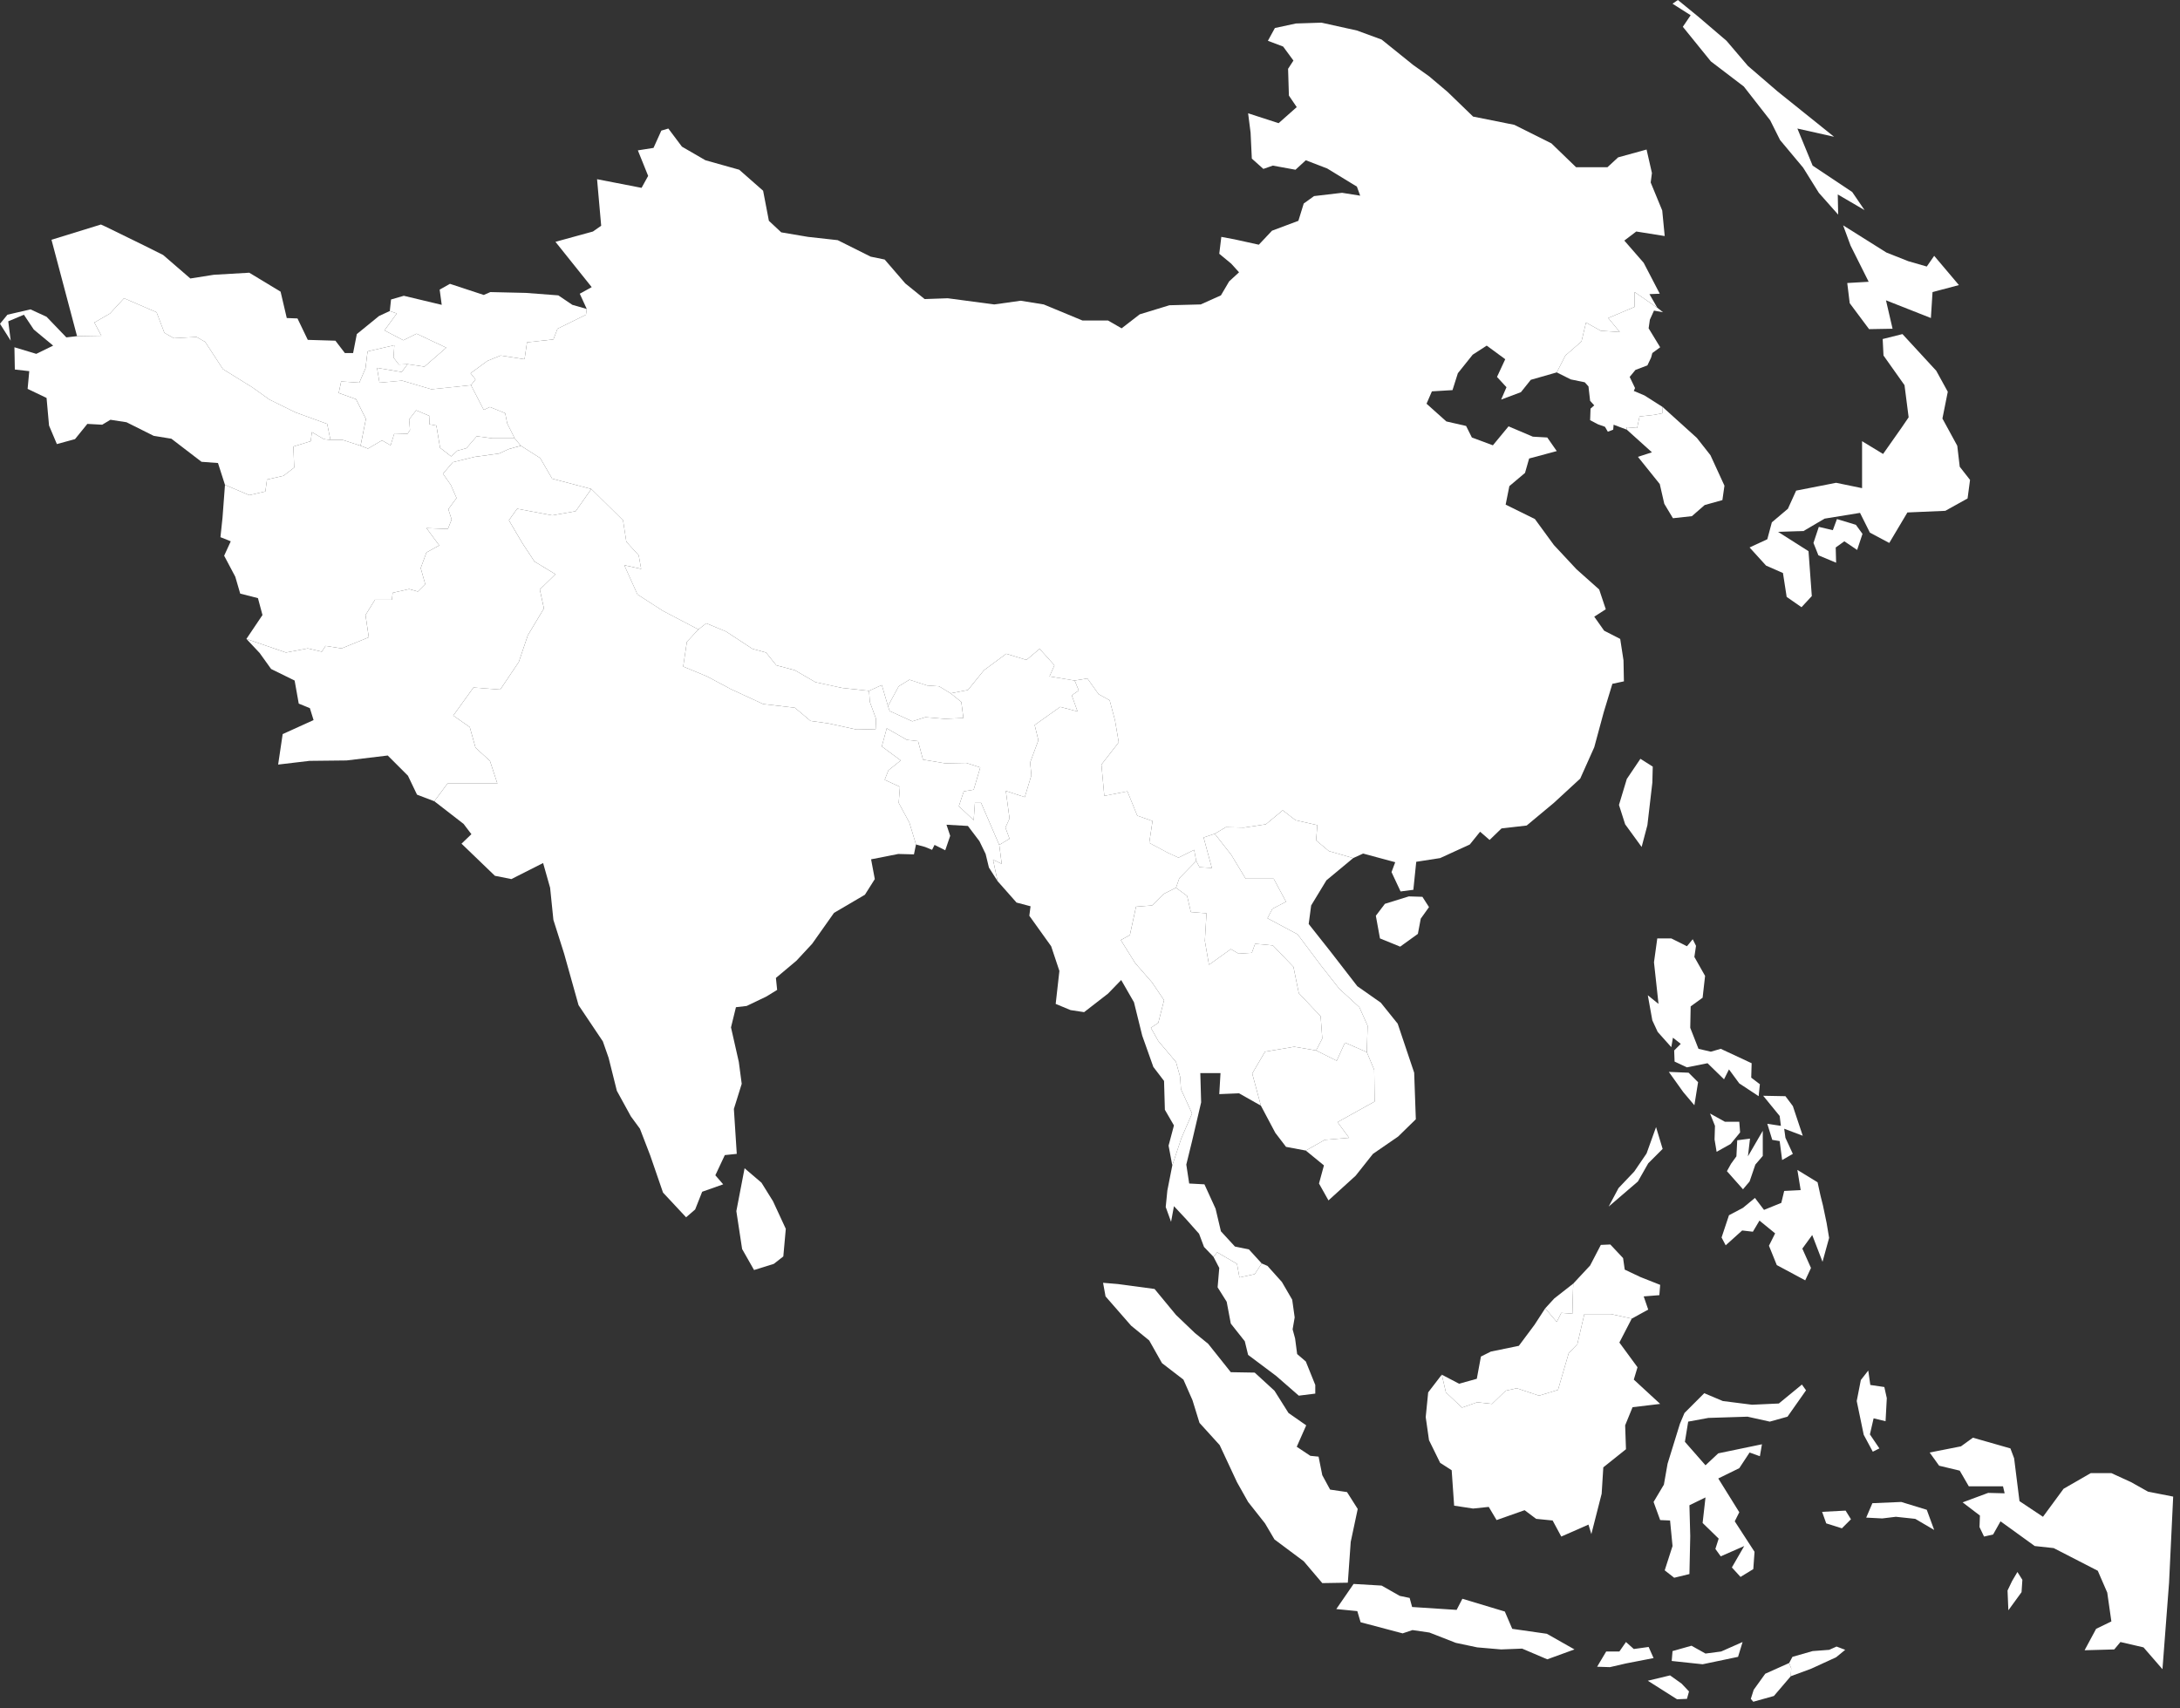<svg width="305" height="239" fill="none" xmlns="http://www.w3.org/2000/svg">
  <rect width="100%" height="100%" fill="#333333" stroke="none"/>
  <path
    d="m72.005 61.332.864 1.038-1.671.46-1.384.635-3.401.461-3.056.75-1.383 1.613 1.095 1.557.807 1.844-1.153 1.557.461 1.44-.519 1.326-2.998-.115 1.788 2.421-1.788.98-.807 2.19.635 2.249-1.038 1.037-1.21-.346-2.307.52-.115.98H52.46l-1.326 2.132.462 3.113-3.805 1.556-2.249-.346-.519.807-1.96-.461-3.055.576-5.535-1.902 2.249-3.343-.634-2.364-2.48-.634-.691-2.363-1.557-2.94.923-2.017-1.441-.577.288-2.709.346-4.611 3.401 1.44 2.248-.518.231-1.672 2.306-.518 1.499-1.153-.115-2.94 2.42-.75.174-1.268 1.672.98.922.116h1.73l2.478.807 1.038.403 1.96-1.153 1.211.692.519-1.672 1.845.058.346-.519-.116-1.498.98-1.269 1.903.807-.058 1.153.98.173.519 3.113 1.556 1.21.865-.807 1.269-.346 1.44-1.671 2.191.288h3.114Zm67.796 56.894.346 2.651-1.211-.576.634 2.997-1.21-1.902-.461-1.902-.865-1.787-1.614-2.133-2.998-.173.519 1.557-.692 2.017-1.499-.749-.346.691-.98-.403-1.268-.346-.923-3.055-1.499-2.767.173-2.248-2.133-.98.519-1.326 1.73-1.383-2.652-1.96.692-2.536 2.824 1.614 1.557.173.692 2.594 3.113.518 2.94-.057 1.96.634-.922 3.113-1.384.23-.692 2.075 2.076 1.96.173-2.421h.864l2.537 5.88Zm76.387 64.848 1.268-1.383 2.652-2.076-.058 1.845-.058 2.363-1.556-.115-.634 1.268-1.614-1.902Zm-83.19-86.061 1.499 1.21.289 2.249-2.595.115-2.709-.231-1.845.577-3.171-1.441-.23-.692 1.498-2.767 1.499-.922 2.479.807 1.672.115 1.614.98Zm65.376 33.664-2.479 1.786-2.825-1.152-.577-3.171 1.269-1.671 3.343-1.038 1.903.058.922 1.441-1.153 1.614-.403 2.133Z"
    fill="#fff"
  />
  <path
    d="m211.864 17.466 5.188 2.594 3.459 3.343h4.381l1.499-1.383 3.978-1.096.75 3.286-.173 1.326 1.614 3.92.346 3.573-3.978-.634-1.672 1.268 2.71 3.113 2.248 4.323-1.441.058 1.095 1.902-3.171-2.19v2.075l-3.689 1.556 1.614 1.96-2.652-.173-2.075-1.153-.634 2.652-2.249 1.96-1.21 2.363-3.632 1.038-1.384 1.73-2.767 1.037.749-1.73-1.326-1.44 1.153-2.48-2.594-1.902-1.96 1.269-2.075 2.593-.75 2.364-2.882.173-.75 1.73 2.767 2.478 2.768.634.807 1.614 2.94 1.095 2.19-2.652 3.402 1.442 2.018.115 1.326 1.902-3.863 1.038-.577 2.017-2.19 1.845-.519 2.594 4.093 2.017 2.652 3.632 3.171 3.4 3.17 2.825.923 2.767-1.614 1.037 1.383 1.96 2.249 1.153.461 2.998.057 2.94-1.614.345-1.21 3.978-1.326 4.899-1.96 4.381-3.69 3.401-3.805 3.17-3.517.404-1.671 1.614-1.326-1.153-1.442 1.787-4.15 1.902-3.344.519-.404 3.92-1.787.23-1.268-2.709.519-1.383-4.497-1.211-1.384.634-3.401-.98-1.787-1.498.173-2.133-3.056-.692-1.787-1.383-2.363 1.959-3.056.462-2.536-.058-1.557.922-1.557.519 1.153 4.266-1.729-.116-.461-.864-.288-1.557-2.191 1.096-1.499-.692-2.594-1.384.461-3.055-2.133-.749-1.384-3.401-3.228.634-.404-4.381 2.422-3.112-.519-3.056-.75-2.824-1.556-.865-1.557-2.19-1.787.288-3.517-.576.692-1.557-2.075-2.305-1.845 1.556-2.825-.865-3.113 2.306-2.248 2.767-2.422.461-1.614-.98-1.672-.115-2.479-.807-1.499.922-1.498 2.767-.865-2.94-1.787.807-3.748-.403-3.747-.807-2.882-1.672-2.595-.692-1.441-1.787-1.902-.518-3.69-2.421-2.767-1.153-1.095.864-4.958-2.594-3.575-2.305-1.844-4.093 2.363.519-.346-1.902-1.73-1.903-.46-2.997-4.44-4.38-5.476-1.442-1.672-2.882-2.71-1.73-.864-1.037-1.038-2.075-.288-1.441-2.133-.865-.865.404-1.787-3.459.634-.807-.692-.864 2.364-1.73 1.845-.75 3.343.52.346-2.364 3.69-.403.576-1.499 3.978-1.96.116-.807-.98-2.133 1.671-.922-5.073-6.34 5.246-1.442 1.153-.807-.576-6.513 6.226 1.21.922-1.672-1.44-3.573 2.19-.346 1.095-2.421.98-.288 1.903 2.536 3.286 1.902 4.727 1.326 3.344 2.94.807 4.208 1.729 1.614 3.747.634 4.151.46 4.612 2.306 1.96.404 2.883 3.343 2.709 2.19 3.229-.114 6.514.864 3.69-.519 3.228.52 5.419 2.247h3.575l1.902 1.095 2.537-1.96 4.151-1.268 4.381-.115 2.825-1.268 1.153-1.96 1.383-1.268-1.095-1.21-1.672-1.384.288-2.363 1.845.345 3.402.75 1.844-1.96 3.69-1.383.749-2.421 1.442-1.038 3.92-.461 2.536.403-.461-1.268-4.151-2.536-2.997-1.153-1.442 1.326-3.17-.577-1.326.462-1.614-1.442-.173-3.631-.346-2.71 4.266 1.384 2.536-2.248-1.095-1.614-.115-3.747.749-1.152-1.441-1.96-2.133-.807.98-1.787 2.94-.634 3.574-.116 4.958 1.096 3.459 1.268 4.439 3.574 2.191 1.556 2.594 2.19 3.575 3.459 5.765 1.153Zm24.155 220.253-1.384.058-4.093-2.594 3.113-.749 1.615 1.153 1.037 1.095-.288 1.037Zm14.297-5.014.289.749-.058 1.095-2.364 2.767-2.882.807-.346-.404.403-1.268 1.615-2.248 3.343-1.498Zm-22.829-2.94 1.095.98 2.076-.289.691 1.557-3.862.749-2.248.519-1.788-.058 1.269-2.132h1.845l.922-1.326Zm16.315 0-.634 2.075-4.958 1.038-4.324-.462.115-1.383 2.652-.749 1.96 1.095 2.191-.288 2.998-1.326Zm-46.235-4.9 6.226.404.807-1.557 5.938 1.787 1.038 2.421 4.842.692 3.863 2.19-3.805 1.384-3.517-1.499-2.94.115-3.344-.288-2.998-.634-3.689-1.441-2.364-.346-1.383.461-5.881-1.556-.461-1.556-2.94-.289 2.421-3.516 3.92.231 2.537 1.441 1.384.288.346 1.268Zm85.264-2.075-1.845 2.536-.115-2.767.634-1.325.749-1.269.692 1.096-.115 1.729Zm-23.867-10.203-1.268 1.268-2.191-.691-.577-1.614 3.286-.173.75 1.21Zm10.607-1.326 1.038 2.825-2.652-1.556-2.709-.289-1.903.231-2.248-.115.865-2.018 4.035-.173 3.574 1.095Z"
    fill="#fff"
  />
  <path
    d="m304.046 209.417-.576 12.047-.923 12.105-2.652-3.055-3.228-.749-.865 1.037-4.151.116 1.614-2.998 2.134-1.037-.577-4.035-1.326-3.055-6.168-3.171-2.652-.288-4.785-3.459-1.038 1.845-1.268.288-.635-1.326.058-1.614-2.421-1.844 3.574-1.326 2.306.058-.23-.98h-4.785l-1.269-2.191-2.882-.691-1.326-1.845 4.381-.865 1.672-1.21 5.246 1.499.519 1.383.75 5.995 3.286 2.19 2.882-3.919 3.805-2.191h2.883l2.767 1.268 2.363 1.326 3.517.692Zm-51.366-14.872-2.594 3.689-2.479.692-3.113-.692-5.477.173-2.825.519-.461 2.824 2.882 3.286 1.787-1.672 6.111-1.268-.288 1.672-1.441-.519-1.441 2.19-2.941 1.441 2.941 4.727-.635 1.268 2.768 4.266-.173 2.421-1.787 1.095-1.211-1.326 1.729-2.997-3.286 1.441-.749-1.038.461-1.441-2.248-2.19.403-3.574-2.248 1.095.115 4.324-.115 5.303-2.133.518-1.326-1.037 1.095-3.401-.346-3.574-1.383-.058-.923-2.536 1.442-2.421.518-2.94 1.73-5.591.634-1.499 2.767-2.767 2.595 1.096 4.093.518 3.747-.173 3.228-2.651.577.807Zm11.299 1.095-.173 3.228-1.672-.403-.518 2.248 1.326 1.96-.923.461-1.268-2.364-.98-4.726.576-2.94 1.038-1.326.288 2.018 1.96.288.346 1.556Zm-62.262-3.286.577 2.479 2.248 2.133 2.133-.749 2.076.23 1.902-1.844 1.557-.346 3.113 1.037 2.652-.807 1.499-5.13 1.21-1.268.98-4.208h3.747l2.883.634-1.73 3.343 2.537 3.459-.519 1.729 3.69 3.401-3.863.461-1.037 2.537.115 3.343-3.171 2.536-.23 3.689-1.442 5.649-.403-1.326-3.805 1.672-1.211-2.248-2.306-.23-1.614-1.211-3.92 1.383-1.096-1.844-2.19.23-2.652-.403-.346-4.957-1.614-1.038-1.557-3.17-.461-3.228.346-3.459 1.902-2.479Zm-13.144 29.11-3.574.058-2.594-3.055-4.093-3.055-1.326-2.248-2.364-2.998-1.557-2.767-2.421-5.188-2.825-3.112-.98-3.171-1.268-2.882-2.998-2.306-1.787-3.17-2.537-2.075-3.574-4.093-.346-1.902 2.075.173 5.131.692 2.998 3.631 2.652 2.537 1.845 1.498 3.171 3.978 3.343.057 2.768 2.537 1.96 3.112 2.479 1.73-1.326 2.997 1.902 1.268 1.153.115.519 2.594 1.095 2.018 2.364.346 1.499 2.363-.98 4.612-.404 5.706ZM97.717 88.078l-1.615 1.73-.518 3.458 3.343 1.384 3.344 1.787 4.497 2.075 4.439.519 2.19 1.844 2.479.346 3.978.865 2.652-.058.058-1.441-.865-2.363-.115-1.557 1.787-.807.865 2.94.23.692 3.171 1.441 1.845-.577 2.709.231 2.595-.115-.289-2.248-1.499-1.21 2.422-.462 2.248-2.767 3.113-2.306 2.825.865 1.845-1.556 2.075 2.305-.692 1.557 3.517.576.577 1.384-.98.691.807 2.248-2.422-.634-3.574 2.537.519 2.132-1.153 3.113.173 1.787-.923 3.055-2.651-.865.518 3.863-.576 1.268.576 1.556-1.441.865-2.536-5.88h-.865l-.173 2.421-2.076-1.96.692-2.075 1.384-.23.922-3.113-1.96-.634-2.94.057-3.113-.518-.692-2.594-1.556-.173-2.825-1.614-.692 2.536 2.652 1.96-1.73 1.383-.519 1.326 2.133.98-.172 2.248 1.498 2.767.923 3.055-.288 1.383-2.191-.057-3.805.749.519 2.767-1.384 2.19-4.324 2.537-3.055 4.323-2.191 2.363-2.882 2.421.173 1.672-1.499.922-2.767 1.326-1.499.173-.692 2.824 1.095 4.842.404 3.056-1.096 3.516.404 6.283-1.672.173-1.326 2.824 1.096 1.268-2.94 1.038-.98 2.479-1.269 1.095-3.228-3.459-1.787-5.188-1.442-3.746-1.268-1.73-1.96-3.574-1.153-4.611-.807-2.306-3.401-5.072-2.018-7.206-1.5-4.726-.46-4.496-.98-3.459-4.44 2.248-2.306-.461-4.67-4.496 1.384-1.326-1.095-1.441-4.093-3.17 1.845-2.479h6.975l-1.037-3.17-2.018-1.845-.807-2.882-2.306-1.614 2.825-3.92 3.747.288 2.594-3.862 1.269-3.747 2.248-3.746-.577-2.652 2.191-2.133-2.94-1.787-1.672-2.536-1.902-3.228 1.153-1.614 4.9.922 3.286-.576 2.19-3.113 4.44 4.381.46 2.998 1.73 1.902.346 1.902-2.363-.519 1.844 4.093 3.575 2.305 4.958 2.594Zm161.938-14.641.923 1.268-.75 2.248-1.787-1.21-1.21.865.057 2.132-2.479-1.037-.691-1.73.749-2.248 1.96.461.577-1.556 2.651.807Z"
    fill="#fff"
  />
  <path
    d="m273.837 62.37.346 2.94 1.442 1.844-.346 2.594-3.113 1.73-5.304.23-2.537 4.265-2.709-1.44-1.384-2.767-4.958.806-2.94 1.73-3.574.115 4.266 2.71.461 6.282-1.441 1.557-2.076-1.441-.519-3.344-2.363-1.037-2.306-2.537 2.479-1.152.634-2.364 2.248-1.902 1.153-2.536 5.592-1.096 3.632.75v-6.571l2.94 1.787 2.595-3.69.98-1.44-.577-4.497-2.94-4.15-.115-2.306 2.767-.692 4.727 5.13 1.615 2.94-.75 3.747 2.075 3.805Zm-6.86-25.824 2.594.749 1.038-1.499 3.459 4.093-3.69.98-.23 3.631-6.284-2.478.922 3.977-3.286.058-2.709-3.632-.346-2.824 2.998-.173-2.537-5.073-1.038-2.824 6.054 3.804 3.055 1.21ZM82.094 43.232l-.116.807L78.001 46l-.577 1.499-3.69.403-.346 2.364-3.343-.52-1.845.75-2.364 1.73.692.864-.634.807-5.534.577-4.094-1.21-3.17.287-.346-2.075 3.459.577.807-1.096 2.364.346 3.055-2.651-4.15-1.96-1.846.922-2.651-1.383 1.729-2.364-.98-.346.173-1.614 1.787-.518 5.304 1.268-.288-2.133 1.44-.807 4.728 1.556.922-.403 4.958.115 4.555.346 1.96 1.326 2.018.576ZM191.225 147.22l1.038 2.479.057 4.438-5.188 2.882 1.614 2.191-3.401.288-2.652 1.499-2.767-.519-1.499-1.96-2.018-3.804-1.211-4.496 1.788-3.056 4.093-.691 3.055.519 2.883 1.441 1.153-2.537 3.055 1.326Zm36.377-87.098v-.346l1.442.115.345-1.614 2.076-.23 1.153-.231v-.865l4.785 4.324 1.902 2.42 1.96 4.266-.288 2.017-2.479.692-1.787 1.557-2.652.288-1.211-2.018-.634-2.766-3.055-3.805 1.96-.634-3.517-3.17Z"
    fill="#fff"
  />
  <path
    d="m191.225 147.22-3.055-1.326-1.153 2.537-2.883-1.442.865-1.671-.231-3.113-3.055-3.228-.75-3.689-2.882-2.997-2.479-.231-.461 1.268-1.845.115-1.096-.634-3.055 2.191-.577-3.344.231-3.862-2.191-.173-.519-2.248-1.556-1.152.461-1.326 2.364-2.421.461.864 1.729.116-1.153-4.266 1.557-.519 2.306 2.94 2.018 3.343h3.92l1.73 3.228-1.903.98-.692 1.326 4.209 2.248 3.286 4.381 2.536 3.228 2.825 2.594 1.153 2.594-.115 3.689Zm-82.958 29.629-2.768.864-1.671-2.94-.807-5.303 1.153-5.995 2.363 2.018 1.614 2.594 1.788 3.862-.346 3.862-1.326 1.038Z"
    fill="#fff"
  />
  <path
    d="m167.358 120.474-2.364 2.421-.461 1.326-1.73.864-1.614 1.614-2.248.173-.865 3.977-1.268.692 2.018 3.228 2.363 2.709 1.672 2.479-.807 3.17-1.038.692 1.038 1.845 2.479 2.94.576 2.075.116 1.729 1.556 3.401-1.499 3.458-1.268 3.805-.519-2.767.75-2.824-1.269-2.191-.115-4.035-1.499-1.96-1.556-4.381-1.153-4.669-1.788-3.112-1.844 1.902-3.344 2.594-1.902-.289-2.076-.864.519-4.612-1.153-3.458-3.055-4.266.172-1.326-1.96-.518-2.652-2.998-.634-2.997 1.211.576-.346-2.651 1.441-.865-.576-1.556.576-1.268-.519-3.863 2.652.865.923-3.055-.173-1.787 1.153-3.113-.519-2.132 3.574-2.537 2.422.634-.808-2.248.981-.691-.577-1.384 1.787-.288 1.557 2.19 1.556.865.75 2.825.519 3.055-2.422 3.112.404 4.381 3.228-.634 1.384 3.401 2.133.749-.461 3.055 2.594 1.384 1.499.692 2.191-1.096.288 1.557Zm9.166 56.317.807.346 2.018 2.248 1.441 2.478.346 2.479-.288 1.672.346 1.268.288 2.19 1.211 1.038 1.326 3.286v1.21l-2.306.288-3.171-2.767-3.92-2.939-.462-1.903-1.96-2.478-.576-3.055-1.268-2.018.23-2.709-.807-1.556.519-.634 2.767 1.614.346 1.902 2.133-.461.98-1.499Zm51.77 7.724-2.883-.634h-3.747l-.98 4.208-1.21 1.268-1.499 5.13-2.652.807-3.113-1.037-1.557.346-1.902 1.844-2.076-.23-2.133.749-2.248-2.133-.577-2.479 2.422 1.269 2.479-.692.576-3.113 1.384-.692 3.92-.807 2.191-2.939 1.498-2.306 1.615 1.902.634-1.268 1.556.115.058-2.363.058-1.845 2.363-2.536 1.499-2.882 1.326-.058 1.787 1.903.231 1.614 2.191 1.037 2.767 1.095-.115 1.441-2.191.173.634 1.845-2.306 1.268Zm-106.71-87.848.115 1.557.865 2.363-.058 1.441-2.652.058-3.978-.865-2.478-.346-2.191-1.844-4.439-.52-4.497-2.074-3.344-1.787-3.343-1.384.519-3.458 1.614-1.73 1.095-.864 2.767 1.153 3.69 2.42 1.902.52 1.442 1.786 2.594.692 2.882 1.672 3.748.807 3.747.403ZM82.728 68.422l-2.19 3.113-3.287.576-4.9-.922-1.153 1.614 1.902 3.228 1.672 2.536 2.94 1.787-2.19 2.133.576 2.652-2.248 3.746-1.268 3.747-2.595 3.862-3.747-.288-2.825 3.92 2.306 1.614.807 2.882 2.018 1.844 1.038 3.171h-6.976l-1.845 2.479-2.421-.923-1.268-2.651-2.825-2.825-5.765.692-5.189.057-4.381.519.634-4.265 4.324-1.96-.519-1.672-1.557-.634-.576-3.228-3.286-1.614-1.614-2.248-1.845-1.96 5.534 1.902 3.056-.576 1.96.461.519-.807 2.248.346 3.805-1.556-.461-3.113 1.326-2.133h2.363l.116-.98 2.306-.519 1.21.346 1.038-1.037-.634-2.248.807-2.19 1.787-.98-1.787-2.422 2.998.115.519-1.325-.462-1.441 1.153-1.557-.807-1.844-1.095-1.557 1.384-1.614 3.055-.749 3.401-.461 1.384-.634 1.672-.461 2.71 1.729 1.671 2.882 5.477 1.441Zm172.316 100.241.518 2.479.346 2.075-.922 3.343-1.441-3.746-1.384 1.902 1.211 2.709-.807 1.729-3.978-2.133-1.096-2.709.865-1.729-2.191-1.787-.922 1.556-1.499-.173-2.306 2.076-.576-1.096 1.037-3.112 1.96-1.038 1.672-1.383 1.269 1.671 2.421-.98.403-1.671 2.306-.116-.461-2.824 2.825 1.729.404 1.845.346 1.383Zm-8.417-6.917-1.038 1.211-.807 2.363-.923 1.095-2.248-2.536.577-1.038.749-1.037.115-2.248 1.788-.231-.289 2.479 2.076-3.574v3.516Zm-17.468 3.574-4.093 3.516 1.383-2.594 2.191-2.306 1.729-2.536 1.326-3.689.923 3.055-2.018 2.018-1.441 2.536Zm10.088-9.511 2.076 1.153h2.017l.116 1.498-1.326 1.614-1.96 1.096-.289-1.73.058-1.902-.692-1.729Zm11.588-1.038 1.384 4.151-2.595-.98.173 1.268 1.038 2.248-1.499.864-.346-2.651-1.037-.173-.692-2.248 1.902.288-.173-1.383-2.306-2.825 3.113.058 1.038 1.383Zm-13.259-3.343-.519 3.228-1.557-1.845-2.018-2.824 2.768.115 1.326 1.326Zm-3.748-20.117 2.191 1.095.807-.98.461.922-.23 1.557 1.499 2.651-.346 3.055-1.672 1.211-.058 2.997 1.153 2.94 1.73.403 1.383-.403 4.324 2.017-.058 2.018 1.211.922-.173 1.672-2.709-1.787-1.442-1.96-.692 1.384-2.306-2.249-2.882.577-1.73-.807-.057-1.557.922-.922-1.095-.864-.231 1.325-1.902-2.132-.75-1.614-.634-3.517 1.499 1.211-.634-5.822.461-3.343h1.96Zm-1.96-88.251.807.633-1.268-.23-.576 1.268-.173 1.21 1.614 2.652-1.096.807-.172.634-.519 1.095-1.672.634-.807.98.749 1.557-.173.403 1.499.634 2.537 1.614v.865l-1.153.23-2.076.231-.346 1.614-1.441-.115v.346l-1.845-.692-.057.692-.75.288-.403-.692-.98-.346-1.096-.576.058-1.614.519-.461-.577-.634-.23-2.018-.519-.576-1.96-.404-1.96-.98 1.21-2.363 2.249-1.96.634-2.652 2.075 1.153 2.652.173-1.614-1.96 3.69-1.556v-2.075l3.17 2.19Z"
    fill="#fff"
  />
  <path
    d="m184.134 146.989-3.056-.518-4.093.691-1.787 3.055 1.211 4.497-3.056-1.73-2.767.116.173-2.94h-2.825l.116 4.092-1.269 5.419-.807 3.286.404 2.651 2.133.115 1.556 3.401.75 3.171 1.96 2.132 1.96.404 1.787 1.96-.98 1.499-2.133.461-.346-1.902-2.767-1.614-.519.634-1.326-1.384-.692-1.844-1.844-2.076-1.672-1.787-.404 2.191-.749-2.075.23-2.306.692-3.516 1.268-3.805 1.499-3.458-1.556-3.401-.116-1.729-.576-2.076-2.479-2.939-1.038-1.845 1.038-.692.807-3.17-1.672-2.479-2.363-2.709-2.018-3.228 1.268-.692.865-3.977 2.248-.173 1.614-1.614 1.73-.864 1.556 1.152.519 2.248 2.191.173-.231 3.862.577 3.344 3.055-2.191 1.096.634 1.845-.115.461-1.268 2.479.231 2.882 2.997.75 3.689 3.055 3.228.231 3.113-.865 1.671ZM57.016 50.956l-.807 1.096-3.46-.577.347 2.075 3.17-.288 4.094 1.21 5.534-.576 1.787 3.459.865-.404 2.133.865.288 1.44 1.038 2.076h-3.113l-2.19-.288-1.442 1.672-1.268.345-.865.807-1.557-1.21-.519-3.113-.98-.173.058-1.153-1.902-.807-.98 1.269.115 1.498-.346.519-1.845-.058-.519 1.672-1.21-.692-1.96 1.153-1.038-.403.75-3.747-1.384-2.767-2.422-.865.346-1.614 2.537.173.865-2.017.288-2.364 3.747-.864-.115 1.73.75.979 1.21-.058ZM46.235 61.563l-.922-.116-1.672-.98-.173 1.269-2.421.749.115 2.94-1.499 1.153-2.306.518-.23 1.672-2.249.519-3.401-1.441-.98-3.055-2.306-.173-4.209-3.228-2.479-.404-3.804-1.902-2.249-.346-1.153.692-2.075-.115-1.73 2.132-2.536.692-1.096-2.594-.346-3.862-2.651-1.268.23-2.479-2.018-.23-.057-3.113 3.055.922 2.364-1.153-2.71-2.248-1.383-2.075-2.191.922.346 2.71L0 45.307l1.038-1.268 3.228-.75 2.248 1.038 2.768 2.883 1.499-.173 3.4-.058-.98-1.845 2.192-1.268 1.96-2.133 4.554 1.96 1.095 2.883 1.326.749 3.171-.173 1.21.692 2.48 3.804 4.093 2.536 2.421 1.73 3.632 1.787 4.44 1.614.46 2.248Zm204.312 172.986.058-1.095-.289-.749.462-.865 2.824-.807 2.306-.173 1.038-.461 1.211.461-1.269 1.038-3.516 1.614-2.825 1.037Zm-20.062-119.09-.807 3.055-2.306-3.17-.865-2.71 1.095-3.631 1.903-2.825 1.729 1.095-.058 2.249-.691 5.937Z"
    fill="#fff"
  />
  <path
    d="m54.537 43.52.98.346-1.73 2.364 2.652 1.383 1.845-.922 4.151 1.96-3.056 2.651-2.363-.346-1.21.058-.75-.98.115-1.73-3.747.865-.288 2.364-.865 2.017-2.537-.173-.346 1.614 2.422.865 1.383 2.767-.75 3.747-2.478-.807h-1.73l-.46-2.248-4.44-1.614-3.632-1.787-2.421-1.73-4.093-2.536-2.48-3.804-1.21-.692-3.17.173-1.327-.75-1.095-2.882-4.554-1.96-1.96 2.133-2.191 1.268.98 1.845-3.401.058-3.575-13.489 6.918-2.133.634.289 5.304 2.594 2.767 1.383 3.805 3.286 3.286-.52 4.958-.287 4.382 2.651.864 3.69 1.5.057 1.44 2.997 3.863.116 1.326 1.729h1.153l.519-2.652 3.113-2.536 1.499-.692Zm134.786 76.55-3.747 3.113-2.134 3.516-.345 2.594 3.055 3.862 3.747 4.842 3.286 2.306 2.364 2.94 2.306 6.859.231 6.514-2.479 2.421-3.517 2.421-2.421 3.055-3.805 3.459-1.326-2.364.692-2.536-2.537-2.075 2.652-1.499 3.401-.288-1.614-2.191 5.189-2.882-.058-4.438-1.038-2.479.115-3.689-1.153-2.594-2.824-2.594-2.537-3.228-3.286-4.381-4.208-2.248.691-1.326 1.903-.98-1.73-3.228h-3.92l-2.018-3.343-2.306-2.94 1.557-.922 2.537.058 3.055-.461 2.364-1.96 1.787 1.383 3.055.692-.173 2.133 1.787 1.498 3.402.98Zm59.379-107.273 7.898 6.34-5.131-1.152 2.133 5.188 5.535 3.689 1.729 2.536-3.747-2.19.057 2.824-2.709-3.055-2.191-3.516-3.228-3.862-1.384-2.767-3.689-4.727-4.612-3.516-3.921-4.842 1.096-1.614-2.537-1.614.75-.519 2.824 2.306 3.978 3.4 2.998 3.517 4.151 3.574Z"
    fill="#fff"
  />
</svg>